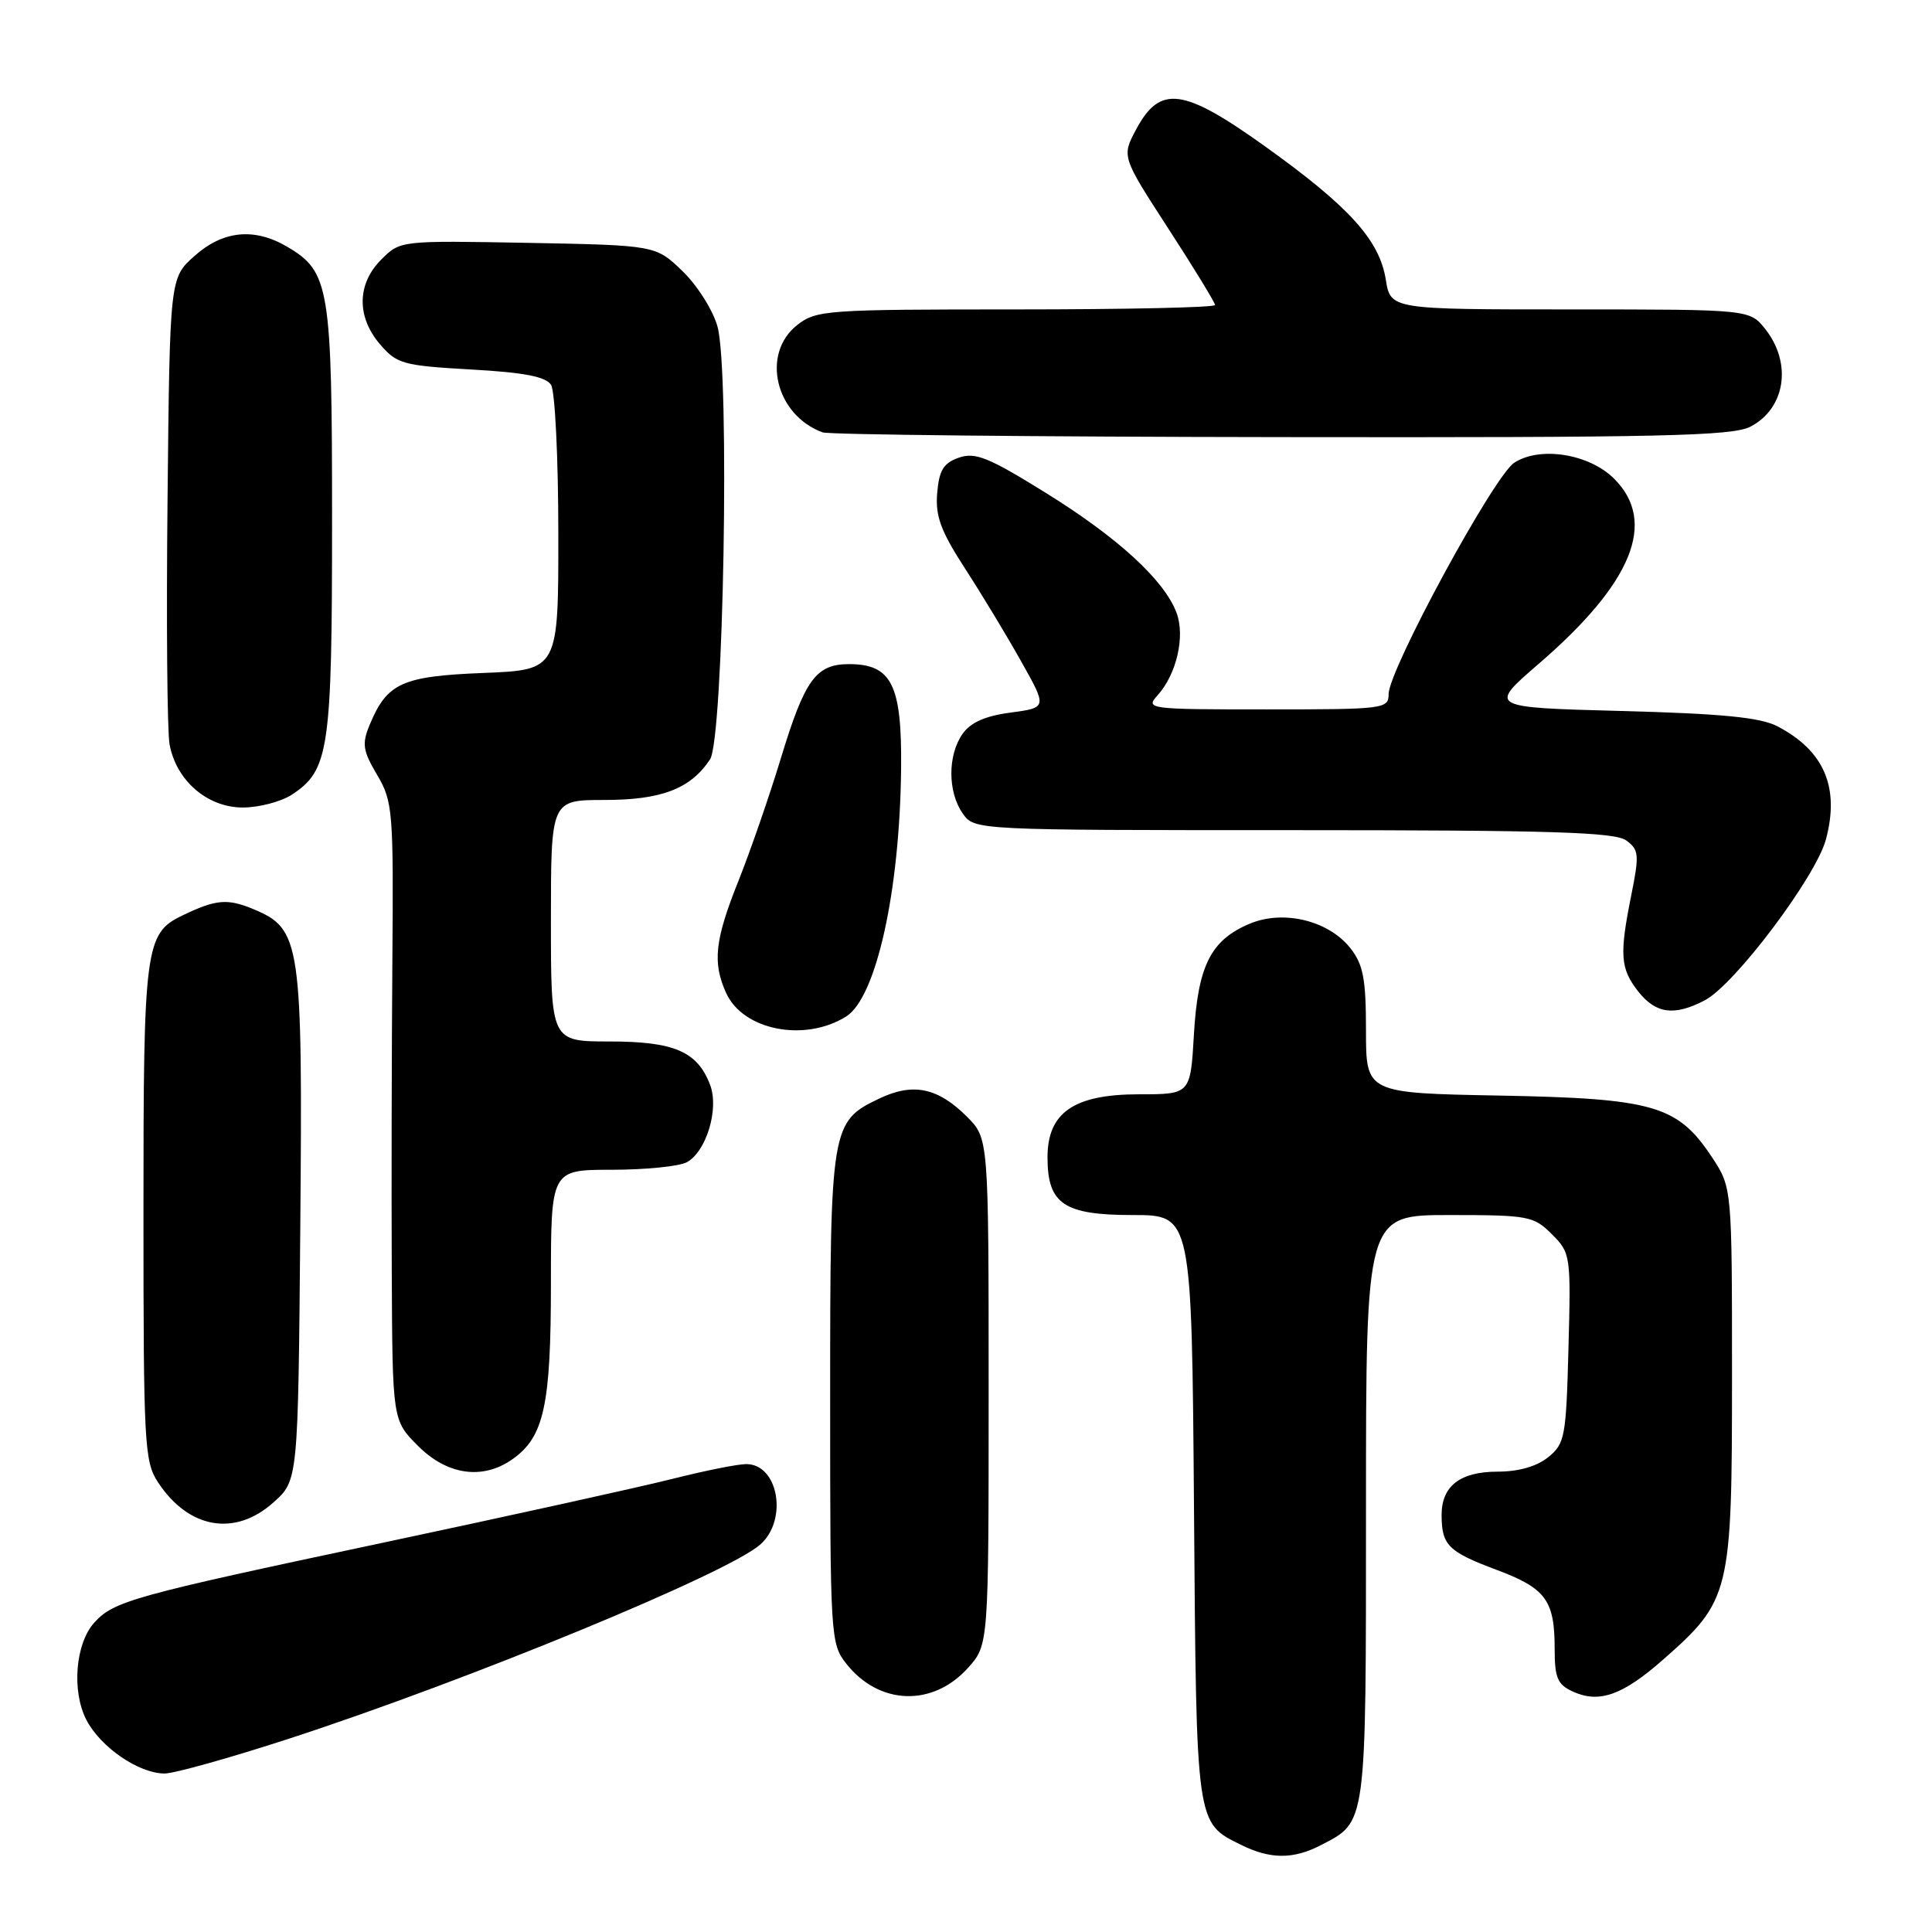 <?xml version="1.0" encoding="UTF-8" standalone="no"?>
<!DOCTYPE svg PUBLIC "-//W3C//DTD SVG 1.1//EN" "http://www.w3.org/Graphics/SVG/1.1/DTD/svg11.dtd" >
<svg xmlns="http://www.w3.org/2000/svg" xmlns:xlink="http://www.w3.org/1999/xlink" version="1.1" viewBox="0 0 256 256">
 <g >
 <path fill="currentColor"
d=" M 174.99 244.51 C 181.12 241.33 181.00 242.26 181.00 199.78 C 181.00 161.00 181.00 161.00 192.05 161.00 C 202.54 161.00 203.22 161.13 205.63 163.54 C 208.11 166.02 208.16 166.32 207.83 178.63 C 207.52 190.42 207.36 191.30 205.14 193.09 C 203.63 194.31 201.22 195.00 198.46 195.00 C 193.45 195.00 190.99 196.92 191.02 200.82 C 191.04 204.75 191.92 205.62 198.27 208.00 C 204.83 210.45 206.00 212.04 206.00 218.46 C 206.00 222.34 206.37 223.21 208.43 224.15 C 211.90 225.73 215.01 224.63 220.38 219.90 C 229.28 212.06 229.50 211.16 229.50 182.43 C 229.50 157.36 229.50 157.36 226.84 153.33 C 222.30 146.47 219.12 145.55 198.75 145.17 C 181.00 144.84 181.00 144.84 181.00 136.55 C 181.00 129.71 180.64 127.82 178.95 125.66 C 176.06 121.98 170.09 120.52 165.61 122.39 C 160.44 124.55 158.73 127.94 158.20 137.08 C 157.74 145.00 157.74 145.00 150.93 145.00 C 142.31 145.00 138.80 147.41 138.80 153.35 C 138.80 159.54 140.96 161.00 150.11 161.00 C 157.91 161.00 157.91 161.00 158.21 199.75 C 158.53 242.11 158.44 241.48 164.48 244.47 C 168.34 246.37 171.36 246.38 174.99 244.51 Z  M 38.31 230.38 C 62.09 222.63 96.43 208.48 100.75 204.65 C 104.43 201.38 103.14 194.00 98.88 194.00 C 97.75 194.00 93.38 194.88 89.17 195.94 C 84.95 197.01 67.55 200.85 50.50 204.47 C 17.56 211.46 15.08 212.15 12.49 215.01 C 9.99 217.77 9.48 224.09 11.44 227.88 C 13.32 231.52 18.38 234.99 21.81 235.00 C 23.08 235.00 30.51 232.92 38.31 230.38 Z  M 128.25 221.02 C 131.00 217.97 131.00 217.97 131.00 184.41 C 131.00 150.85 131.00 150.85 128.13 147.97 C 124.27 144.12 121.00 143.43 116.54 145.55 C 110.10 148.61 110.00 149.20 110.00 185.32 C 110.00 216.91 110.05 217.80 112.14 220.45 C 116.47 225.95 123.58 226.20 128.25 221.02 Z  M 36.23 199.08 C 39.50 196.17 39.50 196.17 39.79 162.64 C 40.11 124.74 39.87 123.10 33.59 120.47 C 30.13 119.03 28.62 119.16 24.16 121.31 C 19.23 123.68 19.00 125.47 19.01 160.70 C 19.01 191.44 19.13 193.68 20.95 196.43 C 25.00 202.58 31.13 203.65 36.23 199.08 Z  M 67.88 193.37 C 72.09 190.42 73.00 186.26 73.00 170.03 C 73.00 155.00 73.00 155.00 81.07 155.00 C 85.50 155.00 89.97 154.55 90.99 154.01 C 93.59 152.61 95.31 146.94 94.09 143.74 C 92.41 139.33 89.33 138.00 80.78 138.00 C 73.00 138.00 73.00 138.00 73.00 122.00 C 73.00 106.00 73.00 106.00 80.10 106.00 C 87.65 106.00 91.50 104.52 94.08 100.63 C 95.88 97.93 96.72 49.40 95.08 43.30 C 94.50 41.16 92.44 37.88 90.47 35.96 C 86.89 32.50 86.89 32.50 69.97 32.18 C 53.04 31.87 53.04 31.87 50.52 34.39 C 47.29 37.62 47.23 42.00 50.38 45.65 C 52.59 48.22 53.42 48.45 62.41 48.96 C 69.47 49.35 72.33 49.91 73.02 51.00 C 73.54 51.83 73.98 60.66 73.98 70.63 C 74.00 88.77 74.00 88.77 64.07 89.17 C 53.25 89.60 51.28 90.50 48.98 96.05 C 47.94 98.56 48.07 99.46 49.96 102.66 C 52.05 106.19 52.15 107.41 51.99 127.44 C 51.90 139.02 51.86 157.43 51.91 168.35 C 52.00 188.20 52.00 188.20 55.40 191.60 C 59.26 195.46 63.94 196.13 67.88 193.37 Z  M 112.11 134.70 C 116.10 132.21 119.23 118.10 119.40 101.86 C 119.52 90.73 118.15 88.00 112.50 88.00 C 108.11 88.00 106.63 90.06 103.46 100.50 C 101.96 105.45 99.44 112.72 97.87 116.67 C 94.71 124.55 94.38 127.55 96.23 131.60 C 98.47 136.52 106.63 138.12 112.11 134.70 Z  M 225.87 132.56 C 229.82 130.53 240.60 116.21 241.94 111.24 C 243.80 104.33 241.71 99.46 235.50 96.23 C 233.24 95.06 228.17 94.56 214.85 94.21 C 197.19 93.74 197.19 93.74 203.91 87.94 C 216.32 77.23 219.61 69.15 213.88 63.43 C 210.58 60.13 204.04 59.09 200.64 61.32 C 197.94 63.08 184.00 88.78 184.00 91.97 C 184.00 93.93 183.41 94.00 167.85 94.00 C 152.15 94.00 151.74 93.95 153.38 92.14 C 155.91 89.33 157.07 84.31 155.89 81.18 C 154.26 76.86 148.14 71.24 138.56 65.30 C 130.98 60.59 129.23 59.89 127.06 60.64 C 125.01 61.36 124.44 62.30 124.18 65.35 C 123.93 68.41 124.66 70.37 127.87 75.33 C 130.07 78.72 133.42 84.26 135.31 87.64 C 138.76 93.77 138.76 93.77 133.92 94.42 C 130.55 94.86 128.60 95.73 127.54 97.25 C 125.56 100.07 125.57 104.94 127.56 107.78 C 129.11 110.00 129.11 110.00 171.37 110.00 C 205.39 110.00 213.98 110.26 215.48 111.36 C 217.17 112.59 217.23 113.24 216.17 118.53 C 214.56 126.53 214.69 128.33 217.07 131.37 C 219.41 134.33 221.82 134.66 225.87 132.56 Z  M 38.67 105.30 C 43.61 102.06 44.00 99.40 44.00 68.93 C 44.00 38.04 43.67 36.01 38.08 32.71 C 33.72 30.13 29.55 30.54 25.77 33.92 C 22.50 36.83 22.50 36.83 22.20 66.17 C 22.03 82.30 22.15 96.91 22.47 98.64 C 23.35 103.44 27.49 107.00 32.17 107.00 C 34.32 107.00 37.24 106.23 38.67 105.30 Z  M 231.93 56.54 C 236.57 54.14 237.49 48.17 233.93 43.63 C 231.85 41.00 231.85 41.00 208.06 41.00 C 184.26 41.00 184.26 41.00 183.62 37.03 C 182.78 31.79 178.77 27.37 167.62 19.39 C 156.78 11.63 153.72 11.23 150.56 17.12 C 148.62 20.74 148.62 20.74 154.81 30.29 C 158.22 35.54 161.00 40.10 161.00 40.42 C 161.00 40.74 149.14 41.00 134.63 41.00 C 109.48 41.00 108.15 41.09 105.63 43.07 C 100.81 46.87 102.74 55.00 109.00 57.29 C 109.83 57.60 137.18 57.88 169.80 57.92 C 220.00 57.99 229.53 57.78 231.93 56.54 Z "/>
</g>
</svg>